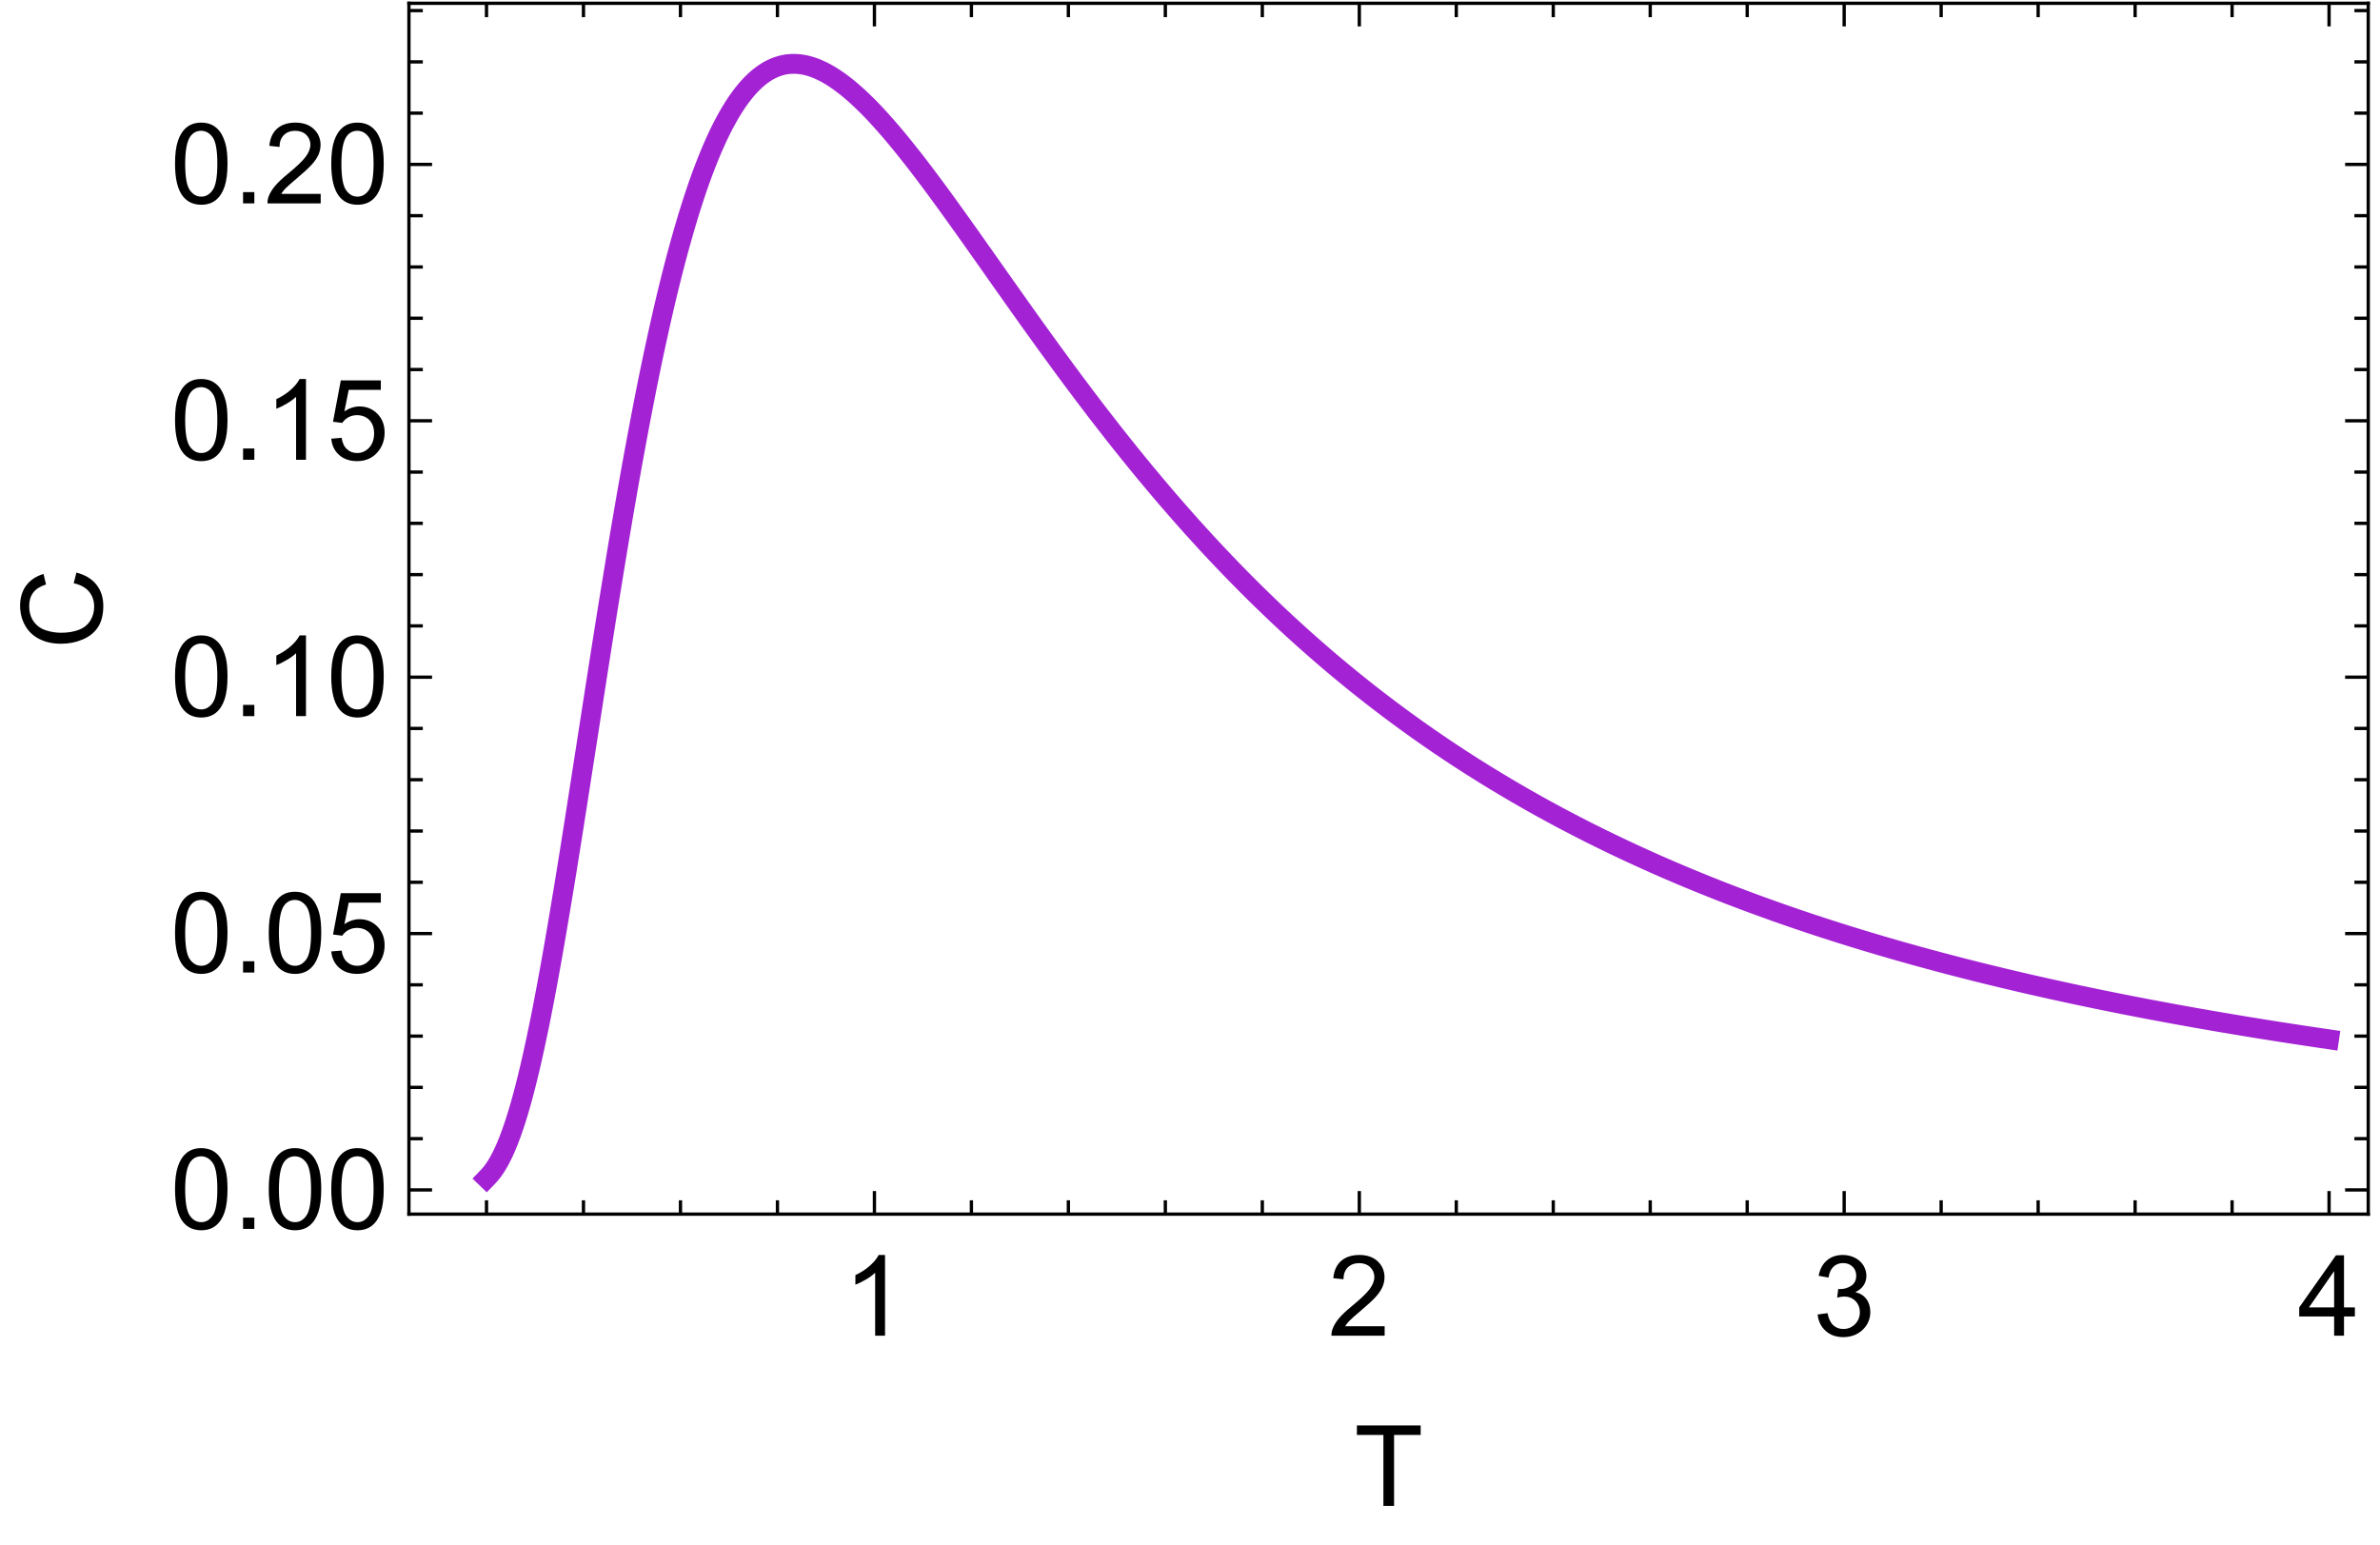 <?xml version="1.0" encoding="UTF-8"?>
<svg xmlns="http://www.w3.org/2000/svg" xmlns:xlink="http://www.w3.org/1999/xlink" width="288pt" height="187pt" viewBox="0 0 288 187" version="1.1">
<defs>
<g>
<symbol overflow="visible" id="glyph0-0">
<path style="stroke:none;" d="M 1.699 0 L 1.699 -8.5 L 8.5 -8.5 L 8.5 0 Z M 1.914 -0.211 L 8.289 -0.211 L 8.289 -8.289 L 1.914 -8.289 Z M 1.914 -0.211 "/>
</symbol>
<symbol overflow="visible" id="glyph0-1">
<path style="stroke:none;" d="M 5.066 0 L 3.871 0 L 3.871 -7.617 C 3.582 -7.344 3.203 -7.066 2.738 -6.793 C 2.27 -6.516 1.852 -6.312 1.48 -6.176 L 1.48 -7.332 C 2.148 -7.645 2.734 -8.027 3.234 -8.473 C 3.734 -8.918 4.086 -9.352 4.297 -9.773 L 5.066 -9.773 Z M 5.066 0 "/>
</symbol>
<symbol overflow="visible" id="glyph0-2">
<path style="stroke:none;" d="M 6.848 -1.148 L 6.848 0 L 0.41 0 C 0.402 -0.289 0.449 -0.566 0.551 -0.832 C 0.715 -1.27 0.977 -1.699 1.336 -2.125 C 1.695 -2.547 2.215 -3.039 2.902 -3.598 C 3.957 -4.465 4.672 -5.152 5.047 -5.66 C 5.414 -6.168 5.602 -6.645 5.605 -7.098 C 5.602 -7.566 5.434 -7.969 5.098 -8.297 C 4.758 -8.621 4.316 -8.781 3.773 -8.785 C 3.195 -8.781 2.734 -8.609 2.391 -8.266 C 2.043 -7.918 1.867 -7.441 1.867 -6.832 L 0.637 -6.961 C 0.719 -7.875 1.035 -8.57 1.586 -9.055 C 2.133 -9.531 2.871 -9.773 3.797 -9.773 C 4.73 -9.773 5.469 -9.512 6.016 -8.996 C 6.559 -8.477 6.832 -7.836 6.832 -7.074 C 6.832 -6.68 6.75 -6.297 6.594 -5.922 C 6.43 -5.543 6.168 -5.148 5.801 -4.734 C 5.43 -4.316 4.812 -3.746 3.957 -3.023 C 3.238 -2.418 2.777 -2.008 2.574 -1.793 C 2.367 -1.578 2.199 -1.363 2.07 -1.148 Z M 6.848 -1.148 "/>
</symbol>
<symbol overflow="visible" id="glyph0-3">
<path style="stroke:none;" d="M 0.57 -2.57 L 1.766 -2.73 C 1.898 -2.051 2.133 -1.562 2.465 -1.266 C 2.793 -0.965 3.195 -0.812 3.672 -0.816 C 4.23 -0.812 4.707 -1.008 5.098 -1.398 C 5.484 -1.785 5.676 -2.27 5.68 -2.848 C 5.676 -3.395 5.496 -3.848 5.141 -4.207 C 4.777 -4.562 4.324 -4.738 3.773 -4.742 C 3.547 -4.738 3.266 -4.695 2.93 -4.609 L 3.062 -5.656 C 3.137 -5.645 3.199 -5.641 3.254 -5.645 C 3.762 -5.641 4.223 -5.773 4.629 -6.043 C 5.035 -6.305 5.238 -6.715 5.238 -7.273 C 5.238 -7.707 5.09 -8.07 4.793 -8.359 C 4.496 -8.645 4.113 -8.789 3.645 -8.793 C 3.18 -8.789 2.793 -8.641 2.484 -8.352 C 2.172 -8.055 1.973 -7.617 1.887 -7.039 L 0.691 -7.25 C 0.836 -8.047 1.168 -8.668 1.688 -9.113 C 2.203 -9.551 2.848 -9.773 3.621 -9.773 C 4.152 -9.773 4.641 -9.656 5.086 -9.43 C 5.531 -9.199 5.871 -8.891 6.113 -8.5 C 6.348 -8.105 6.469 -7.688 6.469 -7.246 C 6.469 -6.82 6.355 -6.438 6.129 -6.094 C 5.902 -5.75 5.566 -5.477 5.125 -5.273 C 5.699 -5.141 6.145 -4.863 6.465 -4.445 C 6.781 -4.027 6.941 -3.504 6.945 -2.875 C 6.941 -2.023 6.633 -1.305 6.016 -0.715 C 5.395 -0.125 4.609 0.168 3.664 0.172 C 2.805 0.168 2.098 -0.082 1.535 -0.59 C 0.973 -1.098 0.648 -1.758 0.57 -2.57 Z M 0.57 -2.57 "/>
</symbol>
<symbol overflow="visible" id="glyph0-4">
<path style="stroke:none;" d="M 4.395 0 L 4.395 -2.332 L 0.172 -2.332 L 0.172 -3.426 L 4.617 -9.734 L 5.59 -9.734 L 5.59 -3.426 L 6.906 -3.426 L 6.906 -2.332 L 5.59 -2.332 L 5.59 0 Z M 4.395 -3.426 L 4.395 -7.816 L 1.348 -3.426 Z M 4.395 -3.426 "/>
</symbol>
<symbol overflow="visible" id="glyph0-5">
<path style="stroke:none;" d="M 0.566 -4.801 C 0.562 -5.949 0.68 -6.875 0.918 -7.578 C 1.152 -8.277 1.504 -8.82 1.973 -9.203 C 2.438 -9.582 3.027 -9.773 3.738 -9.773 C 4.262 -9.773 4.719 -9.668 5.113 -9.457 C 5.504 -9.246 5.828 -8.941 6.09 -8.551 C 6.344 -8.152 6.547 -7.672 6.695 -7.102 C 6.84 -6.531 6.914 -5.762 6.914 -4.801 C 6.914 -3.656 6.797 -2.734 6.562 -2.035 C 6.328 -1.332 5.977 -0.789 5.508 -0.406 C 5.039 -0.023 4.449 0.164 3.738 0.168 C 2.801 0.164 2.062 -0.172 1.527 -0.844 C 0.883 -1.652 0.562 -2.969 0.566 -4.801 Z M 1.793 -4.801 C 1.793 -3.199 1.977 -2.137 2.352 -1.609 C 2.723 -1.078 3.188 -0.812 3.738 -0.816 C 4.285 -0.812 4.746 -1.078 5.121 -1.613 C 5.496 -2.141 5.684 -3.203 5.684 -4.801 C 5.684 -6.402 5.496 -7.469 5.121 -7.996 C 4.746 -8.52 4.281 -8.781 3.727 -8.785 C 3.176 -8.781 2.734 -8.551 2.41 -8.09 C 1.996 -7.492 1.793 -6.395 1.793 -4.801 Z M 1.793 -4.801 "/>
</symbol>
<symbol overflow="visible" id="glyph0-6">
<path style="stroke:none;" d="M 1.234 0 L 1.234 -1.363 L 2.598 -1.363 L 2.598 0 Z M 1.234 0 "/>
</symbol>
<symbol overflow="visible" id="glyph0-7">
<path style="stroke:none;" d="M 0.566 -2.551 L 1.82 -2.656 C 1.91 -2.039 2.125 -1.582 2.469 -1.277 C 2.805 -0.969 3.215 -0.812 3.691 -0.816 C 4.266 -0.812 4.75 -1.031 5.152 -1.465 C 5.547 -1.898 5.746 -2.473 5.75 -3.195 C 5.746 -3.875 5.555 -4.414 5.176 -4.809 C 4.789 -5.199 4.289 -5.395 3.672 -5.398 C 3.285 -5.395 2.938 -5.309 2.629 -5.137 C 2.316 -4.961 2.074 -4.734 1.898 -4.457 L 0.777 -4.602 L 1.719 -9.602 L 6.562 -9.602 L 6.562 -8.461 L 2.676 -8.461 L 2.152 -5.844 C 2.73 -6.246 3.344 -6.449 3.992 -6.453 C 4.836 -6.449 5.555 -6.156 6.141 -5.57 C 6.727 -4.98 7.02 -4.223 7.02 -3.301 C 7.02 -2.418 6.762 -1.656 6.25 -1.016 C 5.621 -0.227 4.77 0.164 3.691 0.168 C 2.805 0.164 2.082 -0.082 1.523 -0.574 C 0.961 -1.07 0.641 -1.727 0.566 -2.551 Z M 0.566 -2.551 "/>
</symbol>
<symbol overflow="visible" id="glyph0-8">
<path style="stroke:none;" d="M 3.527 0 L 3.527 -8.586 L 0.32 -8.586 L 0.32 -9.734 L 8.035 -9.734 L 8.035 -8.586 L 4.816 -8.586 L 4.816 0 Z M 3.527 0 "/>
</symbol>
<symbol overflow="visible" id="glyph1-0">
<path style="stroke:none;" d="M 0 -1.699 L -8.5 -1.699 L -8.5 -8.5 L 0 -8.5 Z M -0.211 -1.914 L -0.211 -8.289 L -8.289 -8.289 L -8.289 -1.914 Z M -0.211 -1.914 "/>
</symbol>
<symbol overflow="visible" id="glyph1-1">
<path style="stroke:none;" d="M -3.414 -7.996 L -3.09 -9.285 C -2.027 -9.012 -1.219 -8.523 -0.664 -7.824 C -0.109 -7.121 0.164 -6.266 0.168 -5.254 C 0.164 -4.203 -0.047 -3.348 -0.473 -2.691 C -0.898 -2.031 -1.52 -1.531 -2.332 -1.191 C -3.141 -0.844 -4.008 -0.672 -4.941 -0.676 C -5.949 -0.672 -6.836 -0.867 -7.594 -1.258 C -8.348 -1.645 -8.918 -2.195 -9.312 -2.91 C -9.703 -3.625 -9.902 -4.414 -9.902 -5.273 C -9.902 -6.246 -9.652 -7.062 -9.156 -7.73 C -8.66 -8.391 -7.965 -8.855 -7.066 -9.117 L -6.766 -7.848 C -7.473 -7.621 -7.988 -7.297 -8.312 -6.867 C -8.637 -6.438 -8.801 -5.895 -8.801 -5.246 C -8.801 -4.496 -8.621 -3.871 -8.262 -3.371 C -7.902 -2.863 -7.418 -2.512 -6.816 -2.309 C -6.207 -2.105 -5.586 -2.004 -4.949 -2.004 C -4.117 -2.004 -3.395 -2.125 -2.777 -2.367 C -2.16 -2.609 -1.699 -2.984 -1.395 -3.492 C -1.09 -4 -0.938 -4.551 -0.938 -5.148 C -0.938 -5.867 -1.145 -6.477 -1.559 -6.98 C -1.973 -7.477 -2.59 -7.816 -3.414 -7.996 Z M -3.414 -7.996 "/>
</symbol>
</g>
<clipPath id="clip1">
  <path d="M 49.441 0.238 L 286.801 0.238 L 286.801 147.121 L 49.441 147.121 Z M 49.441 0.238 "/>
</clipPath>
</defs>
<g id="surface6">
<g clip-path="url(#clip1)" clip-rule="nonzero">
<path style="fill:none;stroke-width:2.4;stroke-linecap:square;stroke-linejoin:miter;stroke:rgb(63.999%,14%,83%);stroke-opacity:1;stroke-miterlimit:3.25;" d="M 111.671 146.594 L 111.964 146.289 L 112.257 145.945 L 112.554 145.551 L 112.847 145.113 L 113.14 144.621 L 113.433 144.078 L 113.726 143.48 L 114.019 142.824 L 114.312 142.113 L 114.605 141.344 L 114.898 140.516 L 115.191 139.633 L 115.487 138.688 L 115.78 137.684 L 116.073 136.625 L 116.366 135.508 L 116.659 134.336 L 116.952 133.109 L 117.245 131.828 L 117.538 130.496 L 117.831 129.117 L 118.128 127.688 L 118.421 126.211 L 118.714 124.695 L 119.007 123.137 L 119.3 121.539 L 119.593 119.902 L 119.886 118.234 L 120.179 116.535 L 120.472 114.805 L 121.062 111.266 L 121.355 109.465 L 121.648 107.641 L 121.941 105.801 L 122.234 103.949 L 122.527 102.082 L 122.82 100.207 L 123.112 98.324 L 123.405 96.434 L 123.702 94.543 L 123.995 92.652 L 124.288 90.758 L 124.581 88.867 L 124.874 86.984 L 125.167 85.105 L 125.46 83.234 L 125.753 81.375 L 126.046 79.527 L 126.339 77.691 L 126.636 75.867 L 126.929 74.062 L 127.222 72.273 L 127.515 70.504 L 127.808 68.75 L 128.101 67.02 L 128.394 65.312 L 128.687 63.625 L 128.98 61.961 L 129.273 60.32 L 129.57 58.707 L 129.863 57.117 L 130.155 55.555 L 130.448 54.016 L 130.741 52.508 L 131.034 51.027 L 131.327 49.574 L 131.62 48.148 L 131.913 46.75 L 132.21 45.383 L 132.503 44.047 L 132.796 42.738 L 133.089 41.461 L 133.382 40.211 L 133.675 38.992 L 133.968 37.805 L 134.261 36.645 L 134.554 35.516 L 134.847 34.418 L 135.144 33.348 L 135.437 32.309 L 135.73 31.297 L 136.023 30.316 L 136.316 29.363 L 136.609 28.441 L 136.902 27.551 L 137.195 26.684 L 137.488 25.848 L 137.78 25.039 L 138.077 24.258 L 138.37 23.504 L 138.663 22.777 L 138.956 22.078 L 139.249 21.406 L 139.542 20.762 L 139.835 20.141 L 140.128 19.547 L 140.421 18.977 L 140.718 18.43 L 141.011 17.91 L 141.304 17.414 L 141.597 16.941 L 141.89 16.492 L 142.183 16.066 L 142.476 15.664 L 142.769 15.285 L 143.062 14.926 L 143.355 14.586 L 143.652 14.27 L 143.945 13.973 L 144.238 13.695 L 144.53 13.441 L 144.823 13.203 L 145.116 12.988 L 145.409 12.789 L 145.702 12.605 L 145.995 12.445 L 146.288 12.301 L 146.585 12.172 L 146.878 12.062 L 147.171 11.969 L 147.464 11.887 L 147.757 11.824 L 148.05 11.777 L 148.343 11.746 L 148.636 11.73 L 148.929 11.727 L 149.226 11.738 L 149.519 11.762 L 149.812 11.801 L 150.105 11.852 L 150.398 11.914 L 150.691 11.992 L 150.984 12.078 L 151.277 12.18 L 151.57 12.289 L 151.863 12.414 L 152.159 12.547 L 152.452 12.691 L 152.745 12.844 L 153.038 13.012 L 153.331 13.184 L 153.624 13.367 L 153.917 13.559 L 154.21 13.762 L 154.503 13.973 L 154.796 14.191 L 155.093 14.418 L 155.386 14.652 L 155.679 14.898 L 155.972 15.148 L 156.265 15.406 L 156.558 15.668 L 156.851 15.941 L 157.144 16.219 L 157.437 16.504 L 157.734 16.793 L 158.027 17.09 L 158.32 17.391 L 158.613 17.699 L 158.905 18.012 L 159.198 18.332 L 159.491 18.656 L 159.784 18.984 L 160.077 19.316 L 160.37 19.656 L 160.667 19.996 L 161.253 20.691 L 161.546 21.047 L 162.132 21.766 L 162.718 22.5 L 163.011 22.871 L 163.308 23.246 L 163.601 23.621 L 163.894 24 L 164.187 24.383 L 164.773 25.156 L 165.359 25.938 L 165.945 26.727 L 166.241 27.125 L 166.534 27.527 L 166.827 27.926 L 167.12 28.328 L 168.292 29.953 L 168.878 30.773 L 169.175 31.184 L 169.468 31.594 L 171.226 34.078 L 171.519 34.496 L 171.816 34.91 L 172.109 35.328 L 172.402 35.742 L 172.695 36.16 L 172.988 36.574 L 173.28 36.992 L 173.573 37.406 L 173.866 37.824 L 174.159 38.238 L 174.452 38.656 L 174.749 39.07 L 175.042 39.484 L 175.335 39.902 L 176.214 41.145 L 176.507 41.555 L 176.8 41.969 L 177.093 42.379 L 177.386 42.793 L 177.683 43.203 L 177.976 43.613 L 178.269 44.02 L 178.562 44.43 L 179.734 46.055 L 180.027 46.457 L 180.323 46.859 L 180.909 47.664 L 182.081 49.258 L 182.96 50.441 L 183.257 50.832 L 184.136 52.004 L 185.015 53.164 L 185.601 53.93 L 185.894 54.309 L 186.191 54.691 L 186.484 55.066 L 186.777 55.445 L 187.655 56.57 L 188.241 57.312 L 188.534 57.68 L 188.831 58.047 L 189.417 58.781 L 189.71 59.145 L 190.003 59.504 L 190.296 59.867 L 190.589 60.227 L 190.882 60.582 L 191.175 60.941 L 191.468 61.297 L 191.765 61.648 L 192.351 62.352 L 193.23 63.395 L 194.109 64.426 L 194.405 64.766 L 194.698 65.105 L 195.577 66.113 L 196.456 67.109 L 197.042 67.766 L 197.339 68.09 L 197.925 68.738 L 198.804 69.699 L 199.39 70.332 L 199.976 70.957 L 200.273 71.27 L 201.152 72.195 L 201.738 72.805 L 202.03 73.105 L 202.323 73.41 L 202.616 73.707 L 202.913 74.008 L 203.499 74.602 L 204.378 75.48 L 204.964 76.059 L 205.257 76.344 L 205.55 76.633 L 205.847 76.914 L 206.14 77.199 L 206.726 77.762 L 207.019 78.039 L 207.312 78.32 L 207.605 78.594 L 207.898 78.871 L 208.484 79.418 L 208.78 79.688 L 209.366 80.227 L 210.538 81.289 L 210.831 81.551 L 211.124 81.809 L 211.421 82.07 L 212.007 82.586 L 213.179 83.602 L 213.765 84.102 L 214.058 84.348 L 214.355 84.598 L 214.648 84.84 L 214.941 85.086 L 215.82 85.812 L 216.113 86.051 L 216.405 86.293 L 216.698 86.527 L 216.991 86.766 L 217.288 87 L 217.874 87.469 L 218.753 88.16 L 219.632 88.84 L 219.929 89.066 L 220.808 89.734 L 221.98 90.609 L 222.566 91.039 L 222.863 91.254 L 224.327 92.309 L 224.913 92.723 L 225.206 92.926 L 225.503 93.133 L 226.089 93.539 L 226.382 93.738 L 226.675 93.941 L 227.261 94.34 L 227.554 94.535 L 227.847 94.734 L 228.14 94.93 L 228.437 95.125 L 228.73 95.316 L 229.023 95.512 L 229.609 95.895 L 229.902 96.082 L 230.195 96.273 L 231.073 96.836 L 231.37 97.02 L 232.542 97.754 L 233.714 98.473 L 234.011 98.648 L 235.183 99.352 L 236.355 100.039 L 236.648 100.207 L 236.945 100.379 L 237.53 100.715 L 237.823 100.879 L 238.116 101.047 L 239.288 101.703 L 239.581 101.863 L 239.878 102.023 L 240.757 102.504 L 241.05 102.66 L 241.343 102.82 L 241.929 103.133 L 242.222 103.285 L 242.519 103.441 L 243.691 104.051 L 243.984 104.199 L 244.277 104.352 L 245.155 104.797 L 245.452 104.945 L 246.038 105.234 L 246.331 105.383 L 246.624 105.527 L 246.917 105.668 L 247.21 105.812 L 247.503 105.953 L 247.796 106.098 L 248.089 106.238 L 248.386 106.379 L 248.679 106.52 L 248.972 106.656 L 249.265 106.797 L 250.437 107.344 L 250.73 107.477 L 251.027 107.613 L 252.491 108.277 L 252.784 108.406 L 253.077 108.539 L 253.663 108.797 L 253.96 108.926 L 254.253 109.055 L 254.546 109.18 L 254.839 109.309 L 256.304 109.934 L 256.597 110.055 L 256.894 110.18 L 258.359 110.785 L 258.652 110.902 L 258.945 111.023 L 259.238 111.141 L 259.534 111.258 L 260.706 111.727 L 260.999 111.84 L 261.292 111.957 L 262.171 112.297 L 262.468 112.41 L 262.761 112.52 L 263.054 112.633 L 263.347 112.742 L 263.64 112.855 L 264.812 113.293 L 265.109 113.402 L 265.402 113.508 L 265.695 113.617 L 267.745 114.355 L 268.042 114.457 L 268.335 114.562 L 270.093 115.172 L 270.386 115.27 L 270.679 115.371 L 270.976 115.469 L 271.269 115.566 L 271.562 115.668 L 272.148 115.863 L 272.441 115.957 L 273.027 116.152 L 273.32 116.246 L 273.616 116.344 L 275.667 117 L 275.96 117.09 L 276.253 117.184 L 276.55 117.273 L 276.843 117.367 L 278.308 117.816 L 278.601 117.902 L 278.894 117.992 L 279.187 118.078 L 279.484 118.168 L 280.07 118.34 L 280.363 118.43 L 280.948 118.602 L 281.241 118.684 L 281.827 118.855 L 282.124 118.941 L 282.417 119.023 L 282.71 119.109 L 284.761 119.684 L 285.058 119.766 L 285.351 119.844 L 285.644 119.926 L 285.937 120.004 L 286.23 120.086 L 287.109 120.32 L 287.402 120.402 L 287.695 120.48 L 287.991 120.555 L 288.87 120.789 L 289.163 120.863 L 289.456 120.941 L 290.042 121.09 L 290.335 121.168 L 290.632 121.242 L 292.097 121.613 L 292.39 121.684 L 292.976 121.832 L 293.269 121.902 L 293.566 121.973 L 293.859 122.047 L 294.738 122.258 L 295.03 122.332 L 295.323 122.402 L 295.616 122.469 L 295.909 122.539 L 296.206 122.609 L 296.499 122.68 L 296.792 122.746 L 297.378 122.887 L 297.964 123.02 L 298.257 123.09 L 298.843 123.223 L 299.14 123.289 L 300.605 123.621 L 300.898 123.684 L 301.191 123.75 L 301.484 123.812 L 301.777 123.879 L 302.073 123.941 L 302.366 124.008 L 302.952 124.133 L 303.245 124.199 L 304.417 124.449 L 304.714 124.512 L 305.007 124.57 L 305.886 124.758 L 306.179 124.816 L 306.472 124.879 L 306.765 124.938 L 307.058 125 L 307.351 125.059 L 307.648 125.117 L 307.941 125.176 L 308.234 125.238 L 309.698 125.531 L 309.991 125.586 L 310.284 125.645 L 310.581 125.703 L 310.874 125.762 L 311.167 125.816 L 311.46 125.875 L 311.753 125.93 L 312.046 125.988 L 312.339 126.043 L 312.632 126.102 L 312.925 126.156 L 313.222 126.211 L 315.859 126.703 L 316.155 126.758 L 316.448 126.809 L 316.741 126.863 L 317.034 126.914 L 317.327 126.969 L 317.62 127.02 L 317.913 127.074 L 318.206 127.125 L 318.499 127.18 L 318.792 127.23 L 319.089 127.281 L 319.968 127.434 L 320.261 127.488 L 320.554 127.539 L 320.847 127.586 L 321.433 127.688 L 321.73 127.738 L 322.023 127.789 L 322.316 127.836 L 322.902 127.938 L 323.195 127.984 L 323.488 128.035 L 323.78 128.082 L 324.073 128.133 L 324.366 128.18 L 324.663 128.23 L 325.542 128.371 L 325.835 128.422 L 327.007 128.609 L 327.304 128.656 L 328.183 128.797 L 328.476 128.84 L 329.062 128.934 L 329.355 128.977 L 329.941 129.07 L 330.238 129.113 L 330.53 129.16 L 330.823 129.203 L 331.116 129.25 L 331.702 129.336 L 331.995 129.383 L 332.874 129.512 L 333.171 129.559 L 334.636 129.773 " transform="matrix(1,0,0,1,-52.8,-4)"/>
</g>
<path style="fill:none;stroke-width:0.4;stroke-linecap:square;stroke-linejoin:miter;stroke:rgb(0%,0%,0%);stroke-opacity:1;stroke-miterlimit:3.25;" d="M 339.378 150.93 L 102.284 150.93 " transform="matrix(1,0,0,1,-52.8,-4)"/>
<path style="fill:none;stroke-width:0.4;stroke-linecap:square;stroke-linejoin:miter;stroke:rgb(0%,0%,0%);stroke-opacity:1;stroke-miterlimit:3.25;" d="M 102.284 150.93 L 102.284 4.398 " transform="matrix(1,0,0,1,-52.8,-4)"/>
<path style="fill:none;stroke-width:0.4;stroke-linecap:square;stroke-linejoin:miter;stroke:rgb(0%,0%,0%);stroke-opacity:1;stroke-miterlimit:3.25;" d="M 102.284 4.398 L 339.378 4.398 " transform="matrix(1,0,0,1,-52.8,-4)"/>
<path style="fill:none;stroke-width:0.4;stroke-linecap:square;stroke-linejoin:miter;stroke:rgb(0%,0%,0%);stroke-opacity:1;stroke-miterlimit:3.25;" d="M 339.378 4.398 L 339.378 150.93 " transform="matrix(1,0,0,1,-52.8,-4)"/>
<path style="fill:none;stroke-width:0.4;stroke-linecap:butt;stroke-linejoin:miter;stroke:rgb(0%,0%,0%);stroke-opacity:1;stroke-miterlimit:3.25;" d="M 111.671 150.93 L 111.671 149.254 " transform="matrix(1,0,0,1,-52.8,-4)"/>
<path style="fill:none;stroke-width:0.4;stroke-linecap:butt;stroke-linejoin:miter;stroke:rgb(0%,0%,0%);stroke-opacity:1;stroke-miterlimit:3.25;" d="M 123.405 150.93 L 123.405 149.254 " transform="matrix(1,0,0,1,-52.8,-4)"/>
<path style="fill:none;stroke-width:0.4;stroke-linecap:butt;stroke-linejoin:miter;stroke:rgb(0%,0%,0%);stroke-opacity:1;stroke-miterlimit:3.25;" d="M 135.144 150.93 L 135.144 149.254 " transform="matrix(1,0,0,1,-52.8,-4)"/>
<path style="fill:none;stroke-width:0.4;stroke-linecap:butt;stroke-linejoin:miter;stroke:rgb(0%,0%,0%);stroke-opacity:1;stroke-miterlimit:3.25;" d="M 146.878 150.93 L 146.878 149.254 " transform="matrix(1,0,0,1,-52.8,-4)"/>
<path style="fill:none;stroke-width:0.4;stroke-linecap:butt;stroke-linejoin:miter;stroke:rgb(0%,0%,0%);stroke-opacity:1;stroke-miterlimit:3.25;" d="M 158.613 150.93 L 158.613 148.137 " transform="matrix(1,0,0,1,-52.8,-4)"/>
<g style="fill:rgb(0%,0%,0%);fill-opacity:1;">
  <use xlink:href="#glyph0-1" x="102.03" y="161.643"/>
</g>
<path style="fill:none;stroke-width:0.4;stroke-linecap:butt;stroke-linejoin:miter;stroke:rgb(0%,0%,0%);stroke-opacity:1;stroke-miterlimit:3.25;" d="M 170.347 150.93 L 170.347 149.254 " transform="matrix(1,0,0,1,-52.8,-4)"/>
<path style="fill:none;stroke-width:0.4;stroke-linecap:butt;stroke-linejoin:miter;stroke:rgb(0%,0%,0%);stroke-opacity:1;stroke-miterlimit:3.25;" d="M 182.081 150.93 L 182.081 149.254 " transform="matrix(1,0,0,1,-52.8,-4)"/>
<path style="fill:none;stroke-width:0.4;stroke-linecap:butt;stroke-linejoin:miter;stroke:rgb(0%,0%,0%);stroke-opacity:1;stroke-miterlimit:3.25;" d="M 193.816 150.93 L 193.816 149.254 " transform="matrix(1,0,0,1,-52.8,-4)"/>
<path style="fill:none;stroke-width:0.4;stroke-linecap:butt;stroke-linejoin:miter;stroke:rgb(0%,0%,0%);stroke-opacity:1;stroke-miterlimit:3.25;" d="M 205.55 150.93 L 205.55 149.254 " transform="matrix(1,0,0,1,-52.8,-4)"/>
<path style="fill:none;stroke-width:0.4;stroke-linecap:butt;stroke-linejoin:miter;stroke:rgb(0%,0%,0%);stroke-opacity:1;stroke-miterlimit:3.25;" d="M 217.288 150.93 L 217.288 148.137 " transform="matrix(1,0,0,1,-52.8,-4)"/>
<g style="fill:rgb(0%,0%,0%);fill-opacity:1;">
  <use xlink:href="#glyph0-2" x="160.705" y="161.643"/>
</g>
<path style="fill:none;stroke-width:0.4;stroke-linecap:butt;stroke-linejoin:miter;stroke:rgb(0%,0%,0%);stroke-opacity:1;stroke-miterlimit:3.25;" d="M 229.023 150.93 L 229.023 149.254 " transform="matrix(1,0,0,1,-52.8,-4)"/>
<path style="fill:none;stroke-width:0.4;stroke-linecap:butt;stroke-linejoin:miter;stroke:rgb(0%,0%,0%);stroke-opacity:1;stroke-miterlimit:3.25;" d="M 240.757 150.93 L 240.757 149.254 " transform="matrix(1,0,0,1,-52.8,-4)"/>
<path style="fill:none;stroke-width:0.4;stroke-linecap:butt;stroke-linejoin:miter;stroke:rgb(0%,0%,0%);stroke-opacity:1;stroke-miterlimit:3.25;" d="M 252.491 150.93 L 252.491 149.254 " transform="matrix(1,0,0,1,-52.8,-4)"/>
<path style="fill:none;stroke-width:0.4;stroke-linecap:butt;stroke-linejoin:miter;stroke:rgb(0%,0%,0%);stroke-opacity:1;stroke-miterlimit:3.25;" d="M 264.226 150.93 L 264.226 149.254 " transform="matrix(1,0,0,1,-52.8,-4)"/>
<path style="fill:none;stroke-width:0.4;stroke-linecap:butt;stroke-linejoin:miter;stroke:rgb(0%,0%,0%);stroke-opacity:1;stroke-miterlimit:3.25;" d="M 275.96 150.93 L 275.96 148.137 " transform="matrix(1,0,0,1,-52.8,-4)"/>
<g style="fill:rgb(0%,0%,0%);fill-opacity:1;">
  <use xlink:href="#glyph0-3" x="219.38" y="161.643"/>
</g>
<path style="fill:none;stroke-width:0.4;stroke-linecap:butt;stroke-linejoin:miter;stroke:rgb(0%,0%,0%);stroke-opacity:1;stroke-miterlimit:3.25;" d="M 287.695 150.93 L 287.695 149.254 " transform="matrix(1,0,0,1,-52.8,-4)"/>
<path style="fill:none;stroke-width:0.4;stroke-linecap:butt;stroke-linejoin:miter;stroke:rgb(0%,0%,0%);stroke-opacity:1;stroke-miterlimit:3.25;" d="M 299.433 150.93 L 299.433 149.254 " transform="matrix(1,0,0,1,-52.8,-4)"/>
<path style="fill:none;stroke-width:0.4;stroke-linecap:butt;stroke-linejoin:miter;stroke:rgb(0%,0%,0%);stroke-opacity:1;stroke-miterlimit:3.25;" d="M 311.167 150.93 L 311.167 149.254 " transform="matrix(1,0,0,1,-52.8,-4)"/>
<path style="fill:none;stroke-width:0.4;stroke-linecap:butt;stroke-linejoin:miter;stroke:rgb(0%,0%,0%);stroke-opacity:1;stroke-miterlimit:3.25;" d="M 322.902 150.93 L 322.902 149.254 " transform="matrix(1,0,0,1,-52.8,-4)"/>
<path style="fill:none;stroke-width:0.4;stroke-linecap:butt;stroke-linejoin:miter;stroke:rgb(0%,0%,0%);stroke-opacity:1;stroke-miterlimit:3.25;" d="M 334.636 150.93 L 334.636 148.137 " transform="matrix(1,0,0,1,-52.8,-4)"/>
<g style="fill:rgb(0%,0%,0%);fill-opacity:1;">
  <use xlink:href="#glyph0-4" x="278.054" y="161.643"/>
</g>
<path style="fill:none;stroke-width:0.4;stroke-linecap:butt;stroke-linejoin:miter;stroke:rgb(0%,0%,0%);stroke-opacity:1;stroke-miterlimit:3.25;" d="M 102.284 148 L 105.081 148 " transform="matrix(1,0,0,1,-52.8,-4)"/>
<g style="fill:rgb(0%,0%,0%);fill-opacity:1;">
  <use xlink:href="#glyph0-5" x="20.616" y="148.716"/>
  <use xlink:href="#glyph0-6" x="28.179" y="148.716"/>
  <use xlink:href="#glyph0-5" x="31.958" y="148.716"/>
  <use xlink:href="#glyph0-5" x="39.521" y="148.716"/>
</g>
<path style="fill:none;stroke-width:0.4;stroke-linecap:butt;stroke-linejoin:miter;stroke:rgb(0%,0%,0%);stroke-opacity:1;stroke-miterlimit:3.25;" d="M 102.284 141.797 L 103.964 141.797 " transform="matrix(1,0,0,1,-52.8,-4)"/>
<path style="fill:none;stroke-width:0.4;stroke-linecap:butt;stroke-linejoin:miter;stroke:rgb(0%,0%,0%);stroke-opacity:1;stroke-miterlimit:3.25;" d="M 102.284 135.59 L 103.964 135.59 " transform="matrix(1,0,0,1,-52.8,-4)"/>
<path style="fill:none;stroke-width:0.4;stroke-linecap:butt;stroke-linejoin:miter;stroke:rgb(0%,0%,0%);stroke-opacity:1;stroke-miterlimit:3.25;" d="M 102.284 129.387 L 103.964 129.387 " transform="matrix(1,0,0,1,-52.8,-4)"/>
<path style="fill:none;stroke-width:0.4;stroke-linecap:butt;stroke-linejoin:miter;stroke:rgb(0%,0%,0%);stroke-opacity:1;stroke-miterlimit:3.25;" d="M 102.284 123.18 L 103.964 123.18 " transform="matrix(1,0,0,1,-52.8,-4)"/>
<path style="fill:none;stroke-width:0.4;stroke-linecap:butt;stroke-linejoin:miter;stroke:rgb(0%,0%,0%);stroke-opacity:1;stroke-miterlimit:3.25;" d="M 102.284 116.977 L 105.081 116.977 " transform="matrix(1,0,0,1,-52.8,-4)"/>
<g style="fill:rgb(0%,0%,0%);fill-opacity:1;">
  <use xlink:href="#glyph0-5" x="20.616" y="117.69"/>
  <use xlink:href="#glyph0-6" x="28.179" y="117.69"/>
  <use xlink:href="#glyph0-5" x="31.958" y="117.69"/>
  <use xlink:href="#glyph0-7" x="39.521" y="117.69"/>
</g>
<path style="fill:none;stroke-width:0.4;stroke-linecap:butt;stroke-linejoin:miter;stroke:rgb(0%,0%,0%);stroke-opacity:1;stroke-miterlimit:3.25;" d="M 102.284 110.77 L 103.964 110.77 " transform="matrix(1,0,0,1,-52.8,-4)"/>
<path style="fill:none;stroke-width:0.4;stroke-linecap:butt;stroke-linejoin:miter;stroke:rgb(0%,0%,0%);stroke-opacity:1;stroke-miterlimit:3.25;" d="M 102.284 104.566 L 103.964 104.566 " transform="matrix(1,0,0,1,-52.8,-4)"/>
<path style="fill:none;stroke-width:0.4;stroke-linecap:butt;stroke-linejoin:miter;stroke:rgb(0%,0%,0%);stroke-opacity:1;stroke-miterlimit:3.25;" d="M 102.284 98.359 L 103.964 98.359 " transform="matrix(1,0,0,1,-52.8,-4)"/>
<path style="fill:none;stroke-width:0.4;stroke-linecap:butt;stroke-linejoin:miter;stroke:rgb(0%,0%,0%);stroke-opacity:1;stroke-miterlimit:3.25;" d="M 102.284 92.152 L 103.964 92.152 " transform="matrix(1,0,0,1,-52.8,-4)"/>
<path style="fill:none;stroke-width:0.4;stroke-linecap:butt;stroke-linejoin:miter;stroke:rgb(0%,0%,0%);stroke-opacity:1;stroke-miterlimit:3.25;" d="M 102.284 85.949 L 105.081 85.949 " transform="matrix(1,0,0,1,-52.8,-4)"/>
<g style="fill:rgb(0%,0%,0%);fill-opacity:1;">
  <use xlink:href="#glyph0-5" x="20.616" y="86.664"/>
  <use xlink:href="#glyph0-6" x="28.179" y="86.664"/>
  <use xlink:href="#glyph0-1" x="31.958" y="86.664"/>
  <use xlink:href="#glyph0-5" x="39.521" y="86.664"/>
</g>
<path style="fill:none;stroke-width:0.4;stroke-linecap:butt;stroke-linejoin:miter;stroke:rgb(0%,0%,0%);stroke-opacity:1;stroke-miterlimit:3.25;" d="M 102.284 79.742 L 103.964 79.742 " transform="matrix(1,0,0,1,-52.8,-4)"/>
<path style="fill:none;stroke-width:0.4;stroke-linecap:butt;stroke-linejoin:miter;stroke:rgb(0%,0%,0%);stroke-opacity:1;stroke-miterlimit:3.25;" d="M 102.284 73.539 L 103.964 73.539 " transform="matrix(1,0,0,1,-52.8,-4)"/>
<path style="fill:none;stroke-width:0.4;stroke-linecap:butt;stroke-linejoin:miter;stroke:rgb(0%,0%,0%);stroke-opacity:1;stroke-miterlimit:3.25;" d="M 102.284 67.332 L 103.964 67.332 " transform="matrix(1,0,0,1,-52.8,-4)"/>
<path style="fill:none;stroke-width:0.4;stroke-linecap:butt;stroke-linejoin:miter;stroke:rgb(0%,0%,0%);stroke-opacity:1;stroke-miterlimit:3.25;" d="M 102.284 61.129 L 103.964 61.129 " transform="matrix(1,0,0,1,-52.8,-4)"/>
<path style="fill:none;stroke-width:0.4;stroke-linecap:butt;stroke-linejoin:miter;stroke:rgb(0%,0%,0%);stroke-opacity:1;stroke-miterlimit:3.25;" d="M 102.284 54.922 L 105.081 54.922 " transform="matrix(1,0,0,1,-52.8,-4)"/>
<g style="fill:rgb(0%,0%,0%);fill-opacity:1;">
  <use xlink:href="#glyph0-5" x="20.616" y="55.638"/>
  <use xlink:href="#glyph0-6" x="28.179" y="55.638"/>
  <use xlink:href="#glyph0-1" x="31.958" y="55.638"/>
  <use xlink:href="#glyph0-7" x="39.521" y="55.638"/>
</g>
<path style="fill:none;stroke-width:0.4;stroke-linecap:butt;stroke-linejoin:miter;stroke:rgb(0%,0%,0%);stroke-opacity:1;stroke-miterlimit:3.25;" d="M 102.284 48.719 L 103.964 48.719 " transform="matrix(1,0,0,1,-52.8,-4)"/>
<path style="fill:none;stroke-width:0.4;stroke-linecap:butt;stroke-linejoin:miter;stroke:rgb(0%,0%,0%);stroke-opacity:1;stroke-miterlimit:3.25;" d="M 102.284 42.512 L 103.964 42.512 " transform="matrix(1,0,0,1,-52.8,-4)"/>
<path style="fill:none;stroke-width:0.4;stroke-linecap:butt;stroke-linejoin:miter;stroke:rgb(0%,0%,0%);stroke-opacity:1;stroke-miterlimit:3.25;" d="M 102.284 36.309 L 103.964 36.309 " transform="matrix(1,0,0,1,-52.8,-4)"/>
<path style="fill:none;stroke-width:0.4;stroke-linecap:butt;stroke-linejoin:miter;stroke:rgb(0%,0%,0%);stroke-opacity:1;stroke-miterlimit:3.25;" d="M 102.284 30.102 L 103.964 30.102 " transform="matrix(1,0,0,1,-52.8,-4)"/>
<path style="fill:none;stroke-width:0.4;stroke-linecap:butt;stroke-linejoin:miter;stroke:rgb(0%,0%,0%);stroke-opacity:1;stroke-miterlimit:3.25;" d="M 102.284 23.898 L 105.081 23.898 " transform="matrix(1,0,0,1,-52.8,-4)"/>
<g style="fill:rgb(0%,0%,0%);fill-opacity:1;">
  <use xlink:href="#glyph0-5" x="20.616" y="24.612"/>
  <use xlink:href="#glyph0-6" x="28.179" y="24.612"/>
  <use xlink:href="#glyph0-2" x="31.958" y="24.612"/>
  <use xlink:href="#glyph0-5" x="39.521" y="24.612"/>
</g>
<path style="fill:none;stroke-width:0.4;stroke-linecap:butt;stroke-linejoin:miter;stroke:rgb(0%,0%,0%);stroke-opacity:1;stroke-miterlimit:3.25;" d="M 102.284 17.691 L 103.964 17.691 " transform="matrix(1,0,0,1,-52.8,-4)"/>
<path style="fill:none;stroke-width:0.4;stroke-linecap:butt;stroke-linejoin:miter;stroke:rgb(0%,0%,0%);stroke-opacity:1;stroke-miterlimit:3.25;" d="M 102.284 11.488 L 103.964 11.488 " transform="matrix(1,0,0,1,-52.8,-4)"/>
<path style="fill:none;stroke-width:0.4;stroke-linecap:butt;stroke-linejoin:miter;stroke:rgb(0%,0%,0%);stroke-opacity:1;stroke-miterlimit:3.25;" d="M 102.284 5.281 L 103.964 5.281 " transform="matrix(1,0,0,1,-52.8,-4)"/>
<path style="fill:none;stroke-width:0.4;stroke-linecap:butt;stroke-linejoin:miter;stroke:rgb(0%,0%,0%);stroke-opacity:1;stroke-miterlimit:3.25;" d="M 111.671 4.398 L 111.671 6.078 " transform="matrix(1,0,0,1,-52.8,-4)"/>
<path style="fill:none;stroke-width:0.4;stroke-linecap:butt;stroke-linejoin:miter;stroke:rgb(0%,0%,0%);stroke-opacity:1;stroke-miterlimit:3.25;" d="M 123.405 4.398 L 123.405 6.078 " transform="matrix(1,0,0,1,-52.8,-4)"/>
<path style="fill:none;stroke-width:0.4;stroke-linecap:butt;stroke-linejoin:miter;stroke:rgb(0%,0%,0%);stroke-opacity:1;stroke-miterlimit:3.25;" d="M 135.144 4.398 L 135.144 6.078 " transform="matrix(1,0,0,1,-52.8,-4)"/>
<path style="fill:none;stroke-width:0.4;stroke-linecap:butt;stroke-linejoin:miter;stroke:rgb(0%,0%,0%);stroke-opacity:1;stroke-miterlimit:3.25;" d="M 146.878 4.398 L 146.878 6.078 " transform="matrix(1,0,0,1,-52.8,-4)"/>
<path style="fill:none;stroke-width:0.4;stroke-linecap:butt;stroke-linejoin:miter;stroke:rgb(0%,0%,0%);stroke-opacity:1;stroke-miterlimit:3.25;" d="M 158.613 4.398 L 158.613 7.195 " transform="matrix(1,0,0,1,-52.8,-4)"/>
<path style="fill:none;stroke-width:0.4;stroke-linecap:butt;stroke-linejoin:miter;stroke:rgb(0%,0%,0%);stroke-opacity:1;stroke-miterlimit:3.25;" d="M 170.347 4.398 L 170.347 6.078 " transform="matrix(1,0,0,1,-52.8,-4)"/>
<path style="fill:none;stroke-width:0.4;stroke-linecap:butt;stroke-linejoin:miter;stroke:rgb(0%,0%,0%);stroke-opacity:1;stroke-miterlimit:3.25;" d="M 182.081 4.398 L 182.081 6.078 " transform="matrix(1,0,0,1,-52.8,-4)"/>
<path style="fill:none;stroke-width:0.4;stroke-linecap:butt;stroke-linejoin:miter;stroke:rgb(0%,0%,0%);stroke-opacity:1;stroke-miterlimit:3.25;" d="M 193.816 4.398 L 193.816 6.078 " transform="matrix(1,0,0,1,-52.8,-4)"/>
<path style="fill:none;stroke-width:0.4;stroke-linecap:butt;stroke-linejoin:miter;stroke:rgb(0%,0%,0%);stroke-opacity:1;stroke-miterlimit:3.25;" d="M 205.55 4.398 L 205.55 6.078 " transform="matrix(1,0,0,1,-52.8,-4)"/>
<path style="fill:none;stroke-width:0.4;stroke-linecap:butt;stroke-linejoin:miter;stroke:rgb(0%,0%,0%);stroke-opacity:1;stroke-miterlimit:3.25;" d="M 217.288 4.398 L 217.288 7.195 " transform="matrix(1,0,0,1,-52.8,-4)"/>
<path style="fill:none;stroke-width:0.4;stroke-linecap:butt;stroke-linejoin:miter;stroke:rgb(0%,0%,0%);stroke-opacity:1;stroke-miterlimit:3.25;" d="M 229.023 4.398 L 229.023 6.078 " transform="matrix(1,0,0,1,-52.8,-4)"/>
<path style="fill:none;stroke-width:0.4;stroke-linecap:butt;stroke-linejoin:miter;stroke:rgb(0%,0%,0%);stroke-opacity:1;stroke-miterlimit:3.25;" d="M 240.757 4.398 L 240.757 6.078 " transform="matrix(1,0,0,1,-52.8,-4)"/>
<path style="fill:none;stroke-width:0.4;stroke-linecap:butt;stroke-linejoin:miter;stroke:rgb(0%,0%,0%);stroke-opacity:1;stroke-miterlimit:3.25;" d="M 252.491 4.398 L 252.491 6.078 " transform="matrix(1,0,0,1,-52.8,-4)"/>
<path style="fill:none;stroke-width:0.4;stroke-linecap:butt;stroke-linejoin:miter;stroke:rgb(0%,0%,0%);stroke-opacity:1;stroke-miterlimit:3.25;" d="M 264.226 4.398 L 264.226 6.078 " transform="matrix(1,0,0,1,-52.8,-4)"/>
<path style="fill:none;stroke-width:0.4;stroke-linecap:butt;stroke-linejoin:miter;stroke:rgb(0%,0%,0%);stroke-opacity:1;stroke-miterlimit:3.25;" d="M 275.96 4.398 L 275.96 7.195 " transform="matrix(1,0,0,1,-52.8,-4)"/>
<path style="fill:none;stroke-width:0.4;stroke-linecap:butt;stroke-linejoin:miter;stroke:rgb(0%,0%,0%);stroke-opacity:1;stroke-miterlimit:3.25;" d="M 287.695 4.398 L 287.695 6.078 " transform="matrix(1,0,0,1,-52.8,-4)"/>
<path style="fill:none;stroke-width:0.4;stroke-linecap:butt;stroke-linejoin:miter;stroke:rgb(0%,0%,0%);stroke-opacity:1;stroke-miterlimit:3.25;" d="M 299.433 4.398 L 299.433 6.078 " transform="matrix(1,0,0,1,-52.8,-4)"/>
<path style="fill:none;stroke-width:0.4;stroke-linecap:butt;stroke-linejoin:miter;stroke:rgb(0%,0%,0%);stroke-opacity:1;stroke-miterlimit:3.25;" d="M 311.167 4.398 L 311.167 6.078 " transform="matrix(1,0,0,1,-52.8,-4)"/>
<path style="fill:none;stroke-width:0.4;stroke-linecap:butt;stroke-linejoin:miter;stroke:rgb(0%,0%,0%);stroke-opacity:1;stroke-miterlimit:3.25;" d="M 322.902 4.398 L 322.902 6.078 " transform="matrix(1,0,0,1,-52.8,-4)"/>
<path style="fill:none;stroke-width:0.4;stroke-linecap:butt;stroke-linejoin:miter;stroke:rgb(0%,0%,0%);stroke-opacity:1;stroke-miterlimit:3.25;" d="M 334.636 4.398 L 334.636 7.195 " transform="matrix(1,0,0,1,-52.8,-4)"/>
<path style="fill:none;stroke-width:0.4;stroke-linecap:butt;stroke-linejoin:miter;stroke:rgb(0%,0%,0%);stroke-opacity:1;stroke-miterlimit:3.25;" d="M 339.378 148 L 336.581 148 " transform="matrix(1,0,0,1,-52.8,-4)"/>
<path style="fill:none;stroke-width:0.4;stroke-linecap:butt;stroke-linejoin:miter;stroke:rgb(0%,0%,0%);stroke-opacity:1;stroke-miterlimit:3.25;" d="M 339.378 141.797 L 337.702 141.797 " transform="matrix(1,0,0,1,-52.8,-4)"/>
<path style="fill:none;stroke-width:0.4;stroke-linecap:butt;stroke-linejoin:miter;stroke:rgb(0%,0%,0%);stroke-opacity:1;stroke-miterlimit:3.25;" d="M 339.378 135.59 L 337.702 135.59 " transform="matrix(1,0,0,1,-52.8,-4)"/>
<path style="fill:none;stroke-width:0.4;stroke-linecap:butt;stroke-linejoin:miter;stroke:rgb(0%,0%,0%);stroke-opacity:1;stroke-miterlimit:3.25;" d="M 339.378 129.387 L 337.702 129.387 " transform="matrix(1,0,0,1,-52.8,-4)"/>
<path style="fill:none;stroke-width:0.4;stroke-linecap:butt;stroke-linejoin:miter;stroke:rgb(0%,0%,0%);stroke-opacity:1;stroke-miterlimit:3.25;" d="M 339.378 123.18 L 337.702 123.18 " transform="matrix(1,0,0,1,-52.8,-4)"/>
<path style="fill:none;stroke-width:0.4;stroke-linecap:butt;stroke-linejoin:miter;stroke:rgb(0%,0%,0%);stroke-opacity:1;stroke-miterlimit:3.25;" d="M 339.378 116.977 L 336.581 116.977 " transform="matrix(1,0,0,1,-52.8,-4)"/>
<path style="fill:none;stroke-width:0.4;stroke-linecap:butt;stroke-linejoin:miter;stroke:rgb(0%,0%,0%);stroke-opacity:1;stroke-miterlimit:3.25;" d="M 339.378 110.77 L 337.702 110.77 " transform="matrix(1,0,0,1,-52.8,-4)"/>
<path style="fill:none;stroke-width:0.4;stroke-linecap:butt;stroke-linejoin:miter;stroke:rgb(0%,0%,0%);stroke-opacity:1;stroke-miterlimit:3.25;" d="M 339.378 104.566 L 337.702 104.566 " transform="matrix(1,0,0,1,-52.8,-4)"/>
<path style="fill:none;stroke-width:0.4;stroke-linecap:butt;stroke-linejoin:miter;stroke:rgb(0%,0%,0%);stroke-opacity:1;stroke-miterlimit:3.25;" d="M 339.378 98.359 L 337.702 98.359 " transform="matrix(1,0,0,1,-52.8,-4)"/>
<path style="fill:none;stroke-width:0.4;stroke-linecap:butt;stroke-linejoin:miter;stroke:rgb(0%,0%,0%);stroke-opacity:1;stroke-miterlimit:3.25;" d="M 339.378 92.152 L 337.702 92.152 " transform="matrix(1,0,0,1,-52.8,-4)"/>
<path style="fill:none;stroke-width:0.4;stroke-linecap:butt;stroke-linejoin:miter;stroke:rgb(0%,0%,0%);stroke-opacity:1;stroke-miterlimit:3.25;" d="M 339.378 85.949 L 336.581 85.949 " transform="matrix(1,0,0,1,-52.8,-4)"/>
<path style="fill:none;stroke-width:0.4;stroke-linecap:butt;stroke-linejoin:miter;stroke:rgb(0%,0%,0%);stroke-opacity:1;stroke-miterlimit:3.25;" d="M 339.378 79.742 L 337.702 79.742 " transform="matrix(1,0,0,1,-52.8,-4)"/>
<path style="fill:none;stroke-width:0.4;stroke-linecap:butt;stroke-linejoin:miter;stroke:rgb(0%,0%,0%);stroke-opacity:1;stroke-miterlimit:3.25;" d="M 339.378 73.539 L 337.702 73.539 " transform="matrix(1,0,0,1,-52.8,-4)"/>
<path style="fill:none;stroke-width:0.4;stroke-linecap:butt;stroke-linejoin:miter;stroke:rgb(0%,0%,0%);stroke-opacity:1;stroke-miterlimit:3.25;" d="M 339.378 67.332 L 337.702 67.332 " transform="matrix(1,0,0,1,-52.8,-4)"/>
<path style="fill:none;stroke-width:0.4;stroke-linecap:butt;stroke-linejoin:miter;stroke:rgb(0%,0%,0%);stroke-opacity:1;stroke-miterlimit:3.25;" d="M 339.378 61.129 L 337.702 61.129 " transform="matrix(1,0,0,1,-52.8,-4)"/>
<path style="fill:none;stroke-width:0.4;stroke-linecap:butt;stroke-linejoin:miter;stroke:rgb(0%,0%,0%);stroke-opacity:1;stroke-miterlimit:3.25;" d="M 339.378 54.922 L 336.581 54.922 " transform="matrix(1,0,0,1,-52.8,-4)"/>
<path style="fill:none;stroke-width:0.4;stroke-linecap:butt;stroke-linejoin:miter;stroke:rgb(0%,0%,0%);stroke-opacity:1;stroke-miterlimit:3.25;" d="M 339.378 48.719 L 337.702 48.719 " transform="matrix(1,0,0,1,-52.8,-4)"/>
<path style="fill:none;stroke-width:0.4;stroke-linecap:butt;stroke-linejoin:miter;stroke:rgb(0%,0%,0%);stroke-opacity:1;stroke-miterlimit:3.25;" d="M 339.378 42.512 L 337.702 42.512 " transform="matrix(1,0,0,1,-52.8,-4)"/>
<path style="fill:none;stroke-width:0.4;stroke-linecap:butt;stroke-linejoin:miter;stroke:rgb(0%,0%,0%);stroke-opacity:1;stroke-miterlimit:3.25;" d="M 339.378 36.309 L 337.702 36.309 " transform="matrix(1,0,0,1,-52.8,-4)"/>
<path style="fill:none;stroke-width:0.4;stroke-linecap:butt;stroke-linejoin:miter;stroke:rgb(0%,0%,0%);stroke-opacity:1;stroke-miterlimit:3.25;" d="M 339.378 30.102 L 337.702 30.102 " transform="matrix(1,0,0,1,-52.8,-4)"/>
<path style="fill:none;stroke-width:0.4;stroke-linecap:butt;stroke-linejoin:miter;stroke:rgb(0%,0%,0%);stroke-opacity:1;stroke-miterlimit:3.25;" d="M 339.378 23.898 L 336.581 23.898 " transform="matrix(1,0,0,1,-52.8,-4)"/>
<path style="fill:none;stroke-width:0.4;stroke-linecap:butt;stroke-linejoin:miter;stroke:rgb(0%,0%,0%);stroke-opacity:1;stroke-miterlimit:3.25;" d="M 339.378 17.691 L 337.702 17.691 " transform="matrix(1,0,0,1,-52.8,-4)"/>
<path style="fill:none;stroke-width:0.4;stroke-linecap:butt;stroke-linejoin:miter;stroke:rgb(0%,0%,0%);stroke-opacity:1;stroke-miterlimit:3.25;" d="M 339.378 11.488 L 337.702 11.488 " transform="matrix(1,0,0,1,-52.8,-4)"/>
<path style="fill:none;stroke-width:0.4;stroke-linecap:butt;stroke-linejoin:miter;stroke:rgb(0%,0%,0%);stroke-opacity:1;stroke-miterlimit:3.25;" d="M 339.378 5.281 L 337.702 5.281 " transform="matrix(1,0,0,1,-52.8,-4)"/>
<g style="fill:rgb(0%,0%,0%);fill-opacity:1;">
  <use xlink:href="#glyph0-8" x="163.878" y="182.237"/>
</g>
<g style="fill:rgb(0%,0%,0%);fill-opacity:1;">
  <use xlink:href="#glyph1-1" x="12.334" y="78.577"/>
</g>
</g>
</svg>
